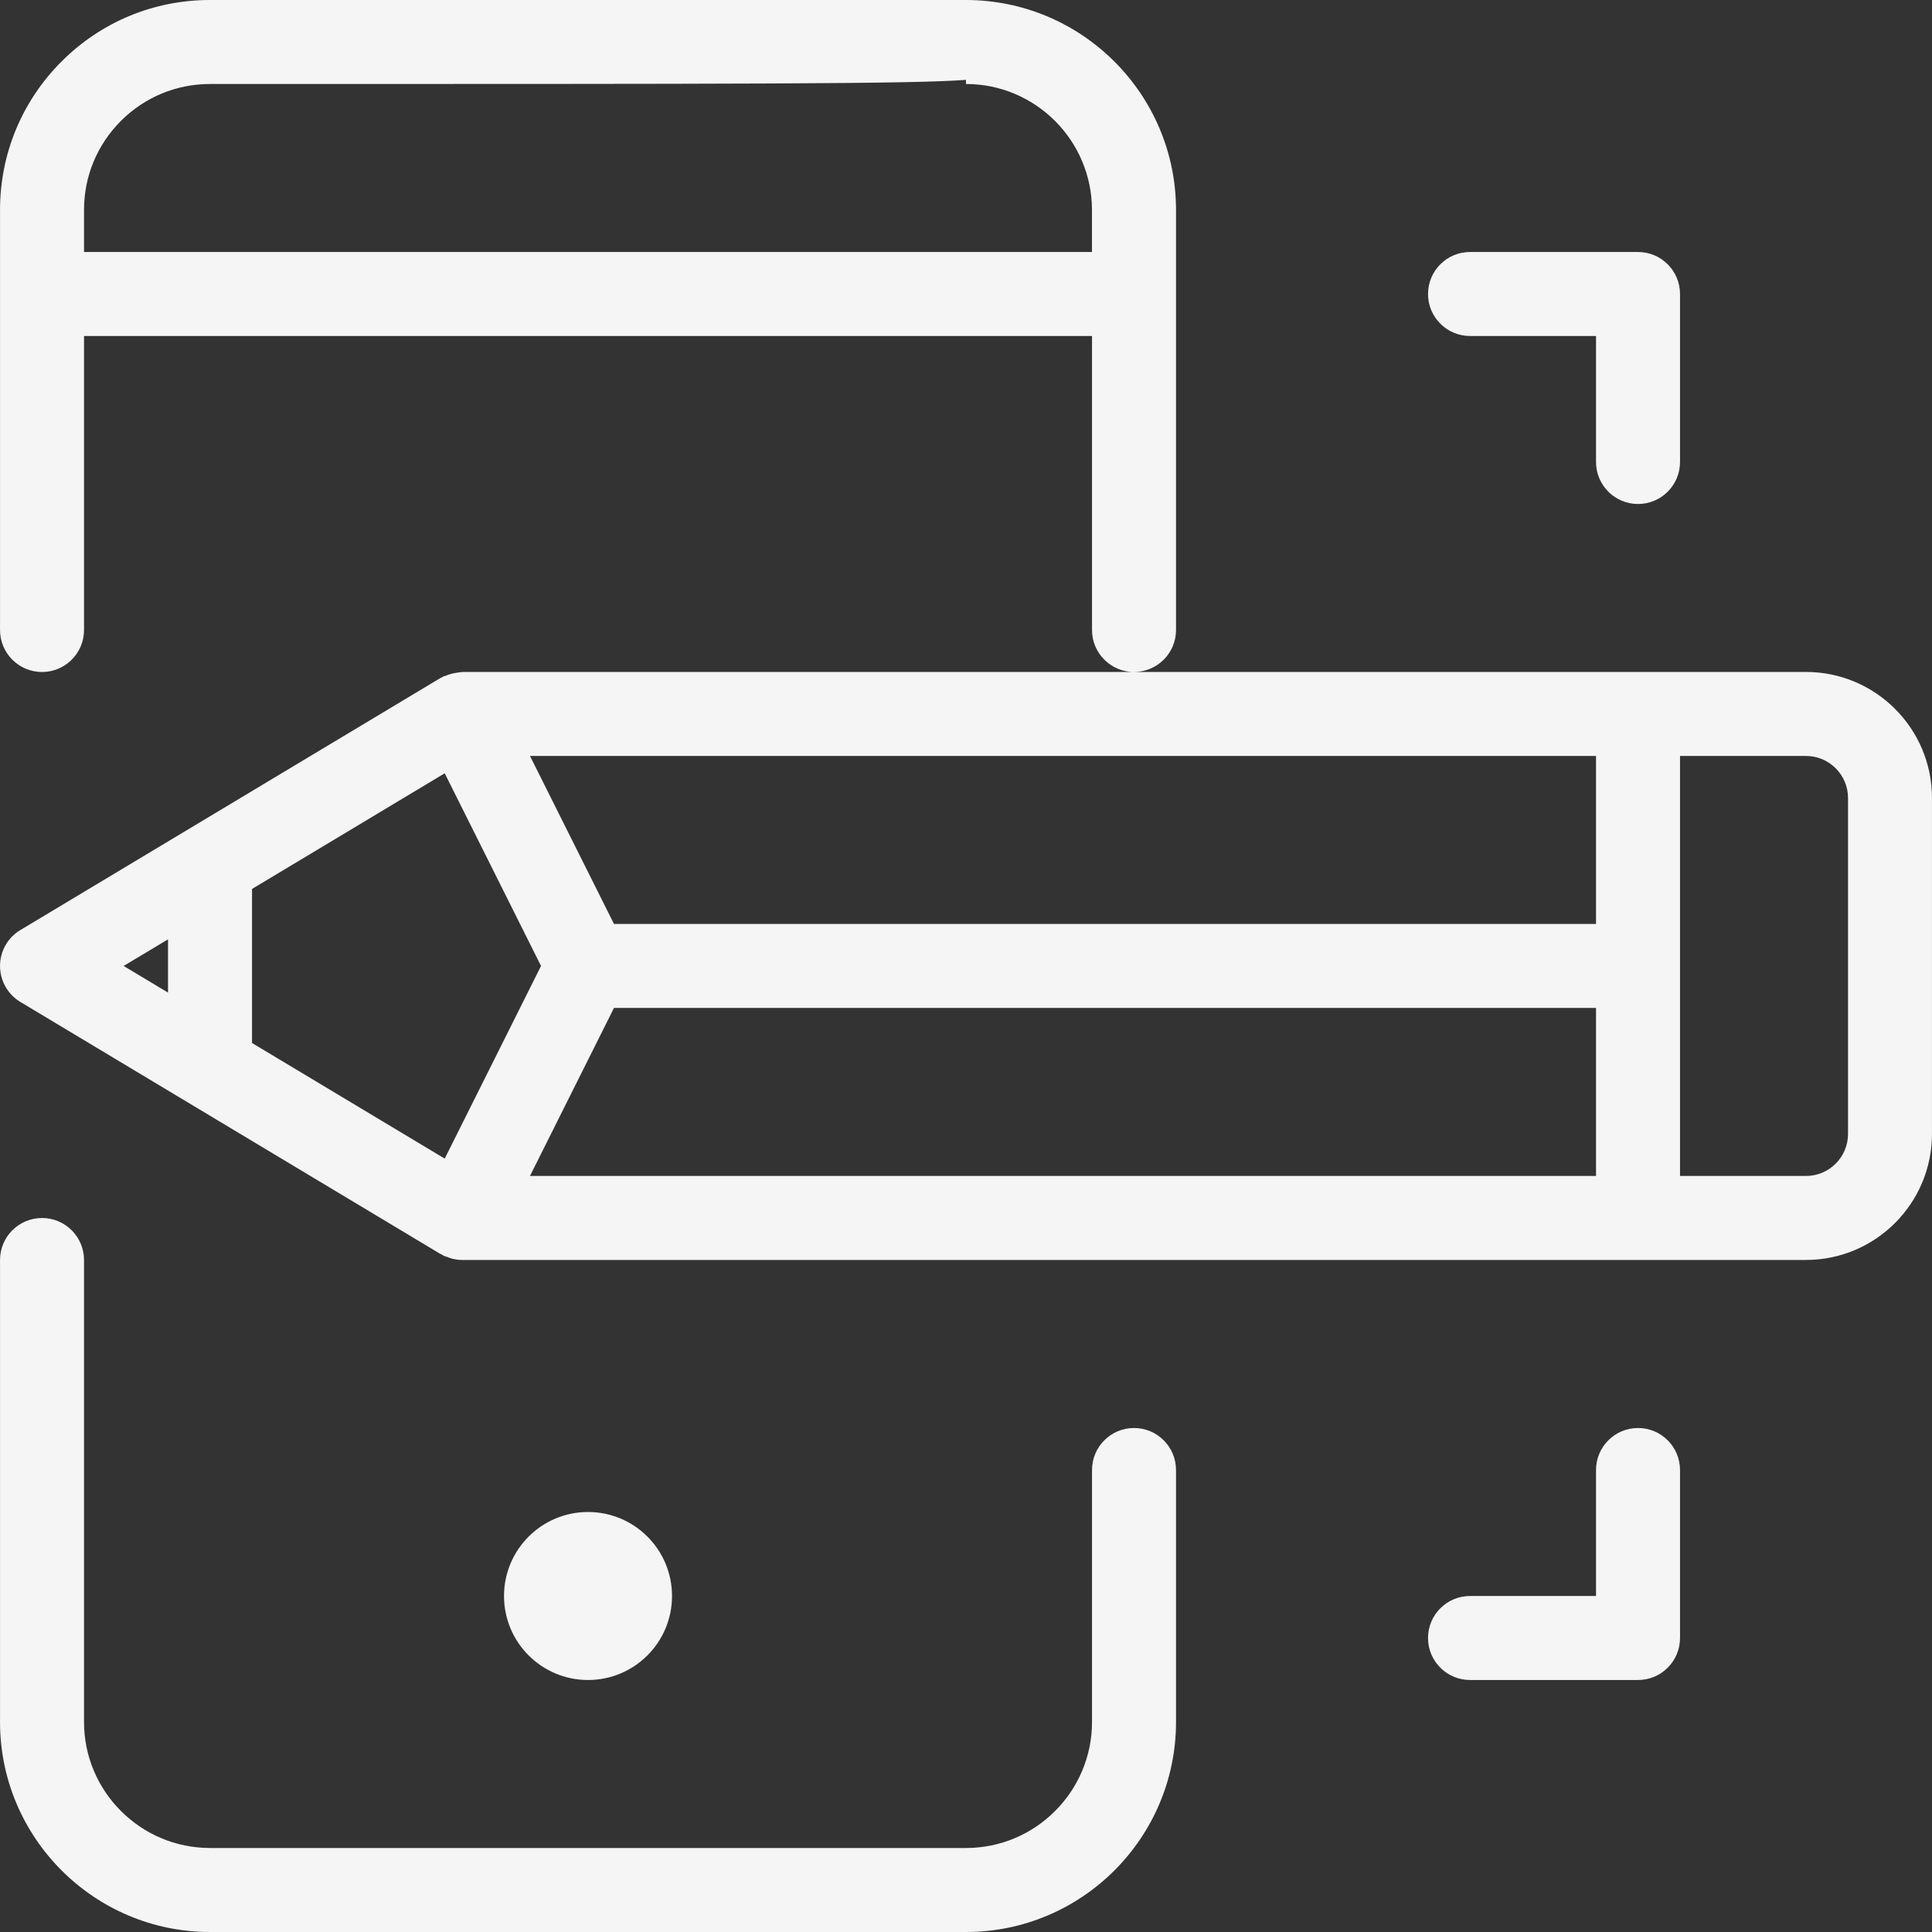 <?xml version="1.0" encoding="iso-8859-1"?>
<!-- Generator: Adobe Illustrator 19.0.0, SVG Export Plug-In . SVG Version: 6.00 Build 0)  -->
<svg version="1.1" id="Capa_1" xmlns="http://www.w3.org/2000/svg" xmlns:xlink="http://www.w3.org/1999/xlink" x="0px" y="0px"
	 viewBox="0 0 368 368" style="enable-background:new 0 0 368 368;" xml:space="preserve" fill="#f5f5f5">
<rect x="0" y="0" width="368" height="368" fill="#333333" stroke="none"/>
<g>
	<g>
		<circle cx="112.004" cy="304" r="16"/>
	</g>
</g>
<g>
	<g>
		<path d="M216.004,272c-4.416,0-8,3.584-8,8v48c0,13.232-10.768,24-24,24h-144c-13.232,0-24-10.768-24-24v-88c0-4.416-3.584-8-8-8
			s-8,3.584-8,8v88c0,22.056,17.944,40,40,40h144c22.056,0,40-17.944,40-40v-48C224.004,275.584,220.42,272,216.004,272z"/>
	</g>
</g>
<g>
	<g>
		<path d="M344.004,127.992H216.02c4.408-0.008,7.984-3.584,7.984-7.992V40c0-22.056-17.944-40-40.032-40
			C182.54,0,40.004,0,40.004,0s0,0-0.008,0c-10.68,0-20.72,4.16-28.272,11.712C4.172,19.264,0.004,29.32,0.004,40v15.984
			c0,0.008,0,0.008,0,0.016s0,0.008,0,0.016V120c0,4.416,3.584,8,8,8s8-3.584,8-8V64h192v56c0,4.408,3.576,7.984,7.984,8H88.004
			c-0.096,0-0.192,0.04-0.288,0.04c-0.216,0.008-0.424,0.064-0.64,0.088c-0.776,0.096-1.512,0.296-2.232,0.608
			c-0.136,0.056-0.28,0.048-0.416,0.112c-0.072,0.04-0.112,0.104-0.184,0.144c-0.112,0.064-0.24,0.088-0.352,0.152l-48,28.8
			l-32,19.2c-2.416,1.432-3.888,4.04-3.888,6.848s1.472,5.416,3.88,6.856l32,19.2l48,28.8c0.112,0.064,0.24,0.088,0.352,0.152
			c0.072,0.04,0.112,0.112,0.184,0.144c0.312,0.16,0.64,0.24,0.968,0.352c0.208,0.072,0.408,0.168,0.624,0.224
			c0.656,0.168,1.32,0.272,1.984,0.272h256c13.232,0,24-10.768,24-24v-64C368.004,138.76,357.236,127.992,344.004,127.992z
			 M207.996,48H16.004v-8c0-6.408,2.496-12.44,7.024-16.968C27.564,18.504,33.588,16,39.996,16c102.656,0,133.776,0,144-0.792V16
			c13.232,0,24,10.768,24,24V48z M32.004,189.064l-8.456-5.072l8.456-5.072V189.064z M84.708,220.688l-36.704-22.024V169.32
			l36.704-22.024l18.344,36.696L84.708,220.688z M304.004,223.992H100.948l16-32h187.056V223.992z M304.004,175.992H116.948l-16-32
			h203.056V175.992z M352.004,215.992c0,4.408-3.592,8-8,8h-24v-80h24c4.408,0,8,3.592,8,8V215.992z"/>
	</g>
</g>
<g>
	<g>
		<path d="M312.004,48h-32c-4.416,0-8,3.584-8,8s3.584,8,8,8h24v24c0,4.416,3.584,8,8,8c4.416,0,8-3.584,8-8V56
			C320.004,51.584,316.42,48,312.004,48z"/>
	</g>
</g>
<g>
	<g>
		<path d="M312.004,272c-4.416,0-8,3.584-8,8v24h-24c-4.416,0-8,3.584-8,8c0,4.416,3.584,8,8,8h32c4.416,0,8-3.584,8-8v-32
			C320.004,275.584,316.42,272,312.004,272z"/>
	</g>
</g>
<g>
</g>
<g>
</g>
<g>
</g>
<g>
</g>
<g>
</g>
<g>
</g>
<g>
</g>
<g>
</g>
<g>
</g>
<g>
</g>
<g>
</g>
<g>
</g>
<g>
</g>
<g>
</g>
<g>
</g>
</svg>
